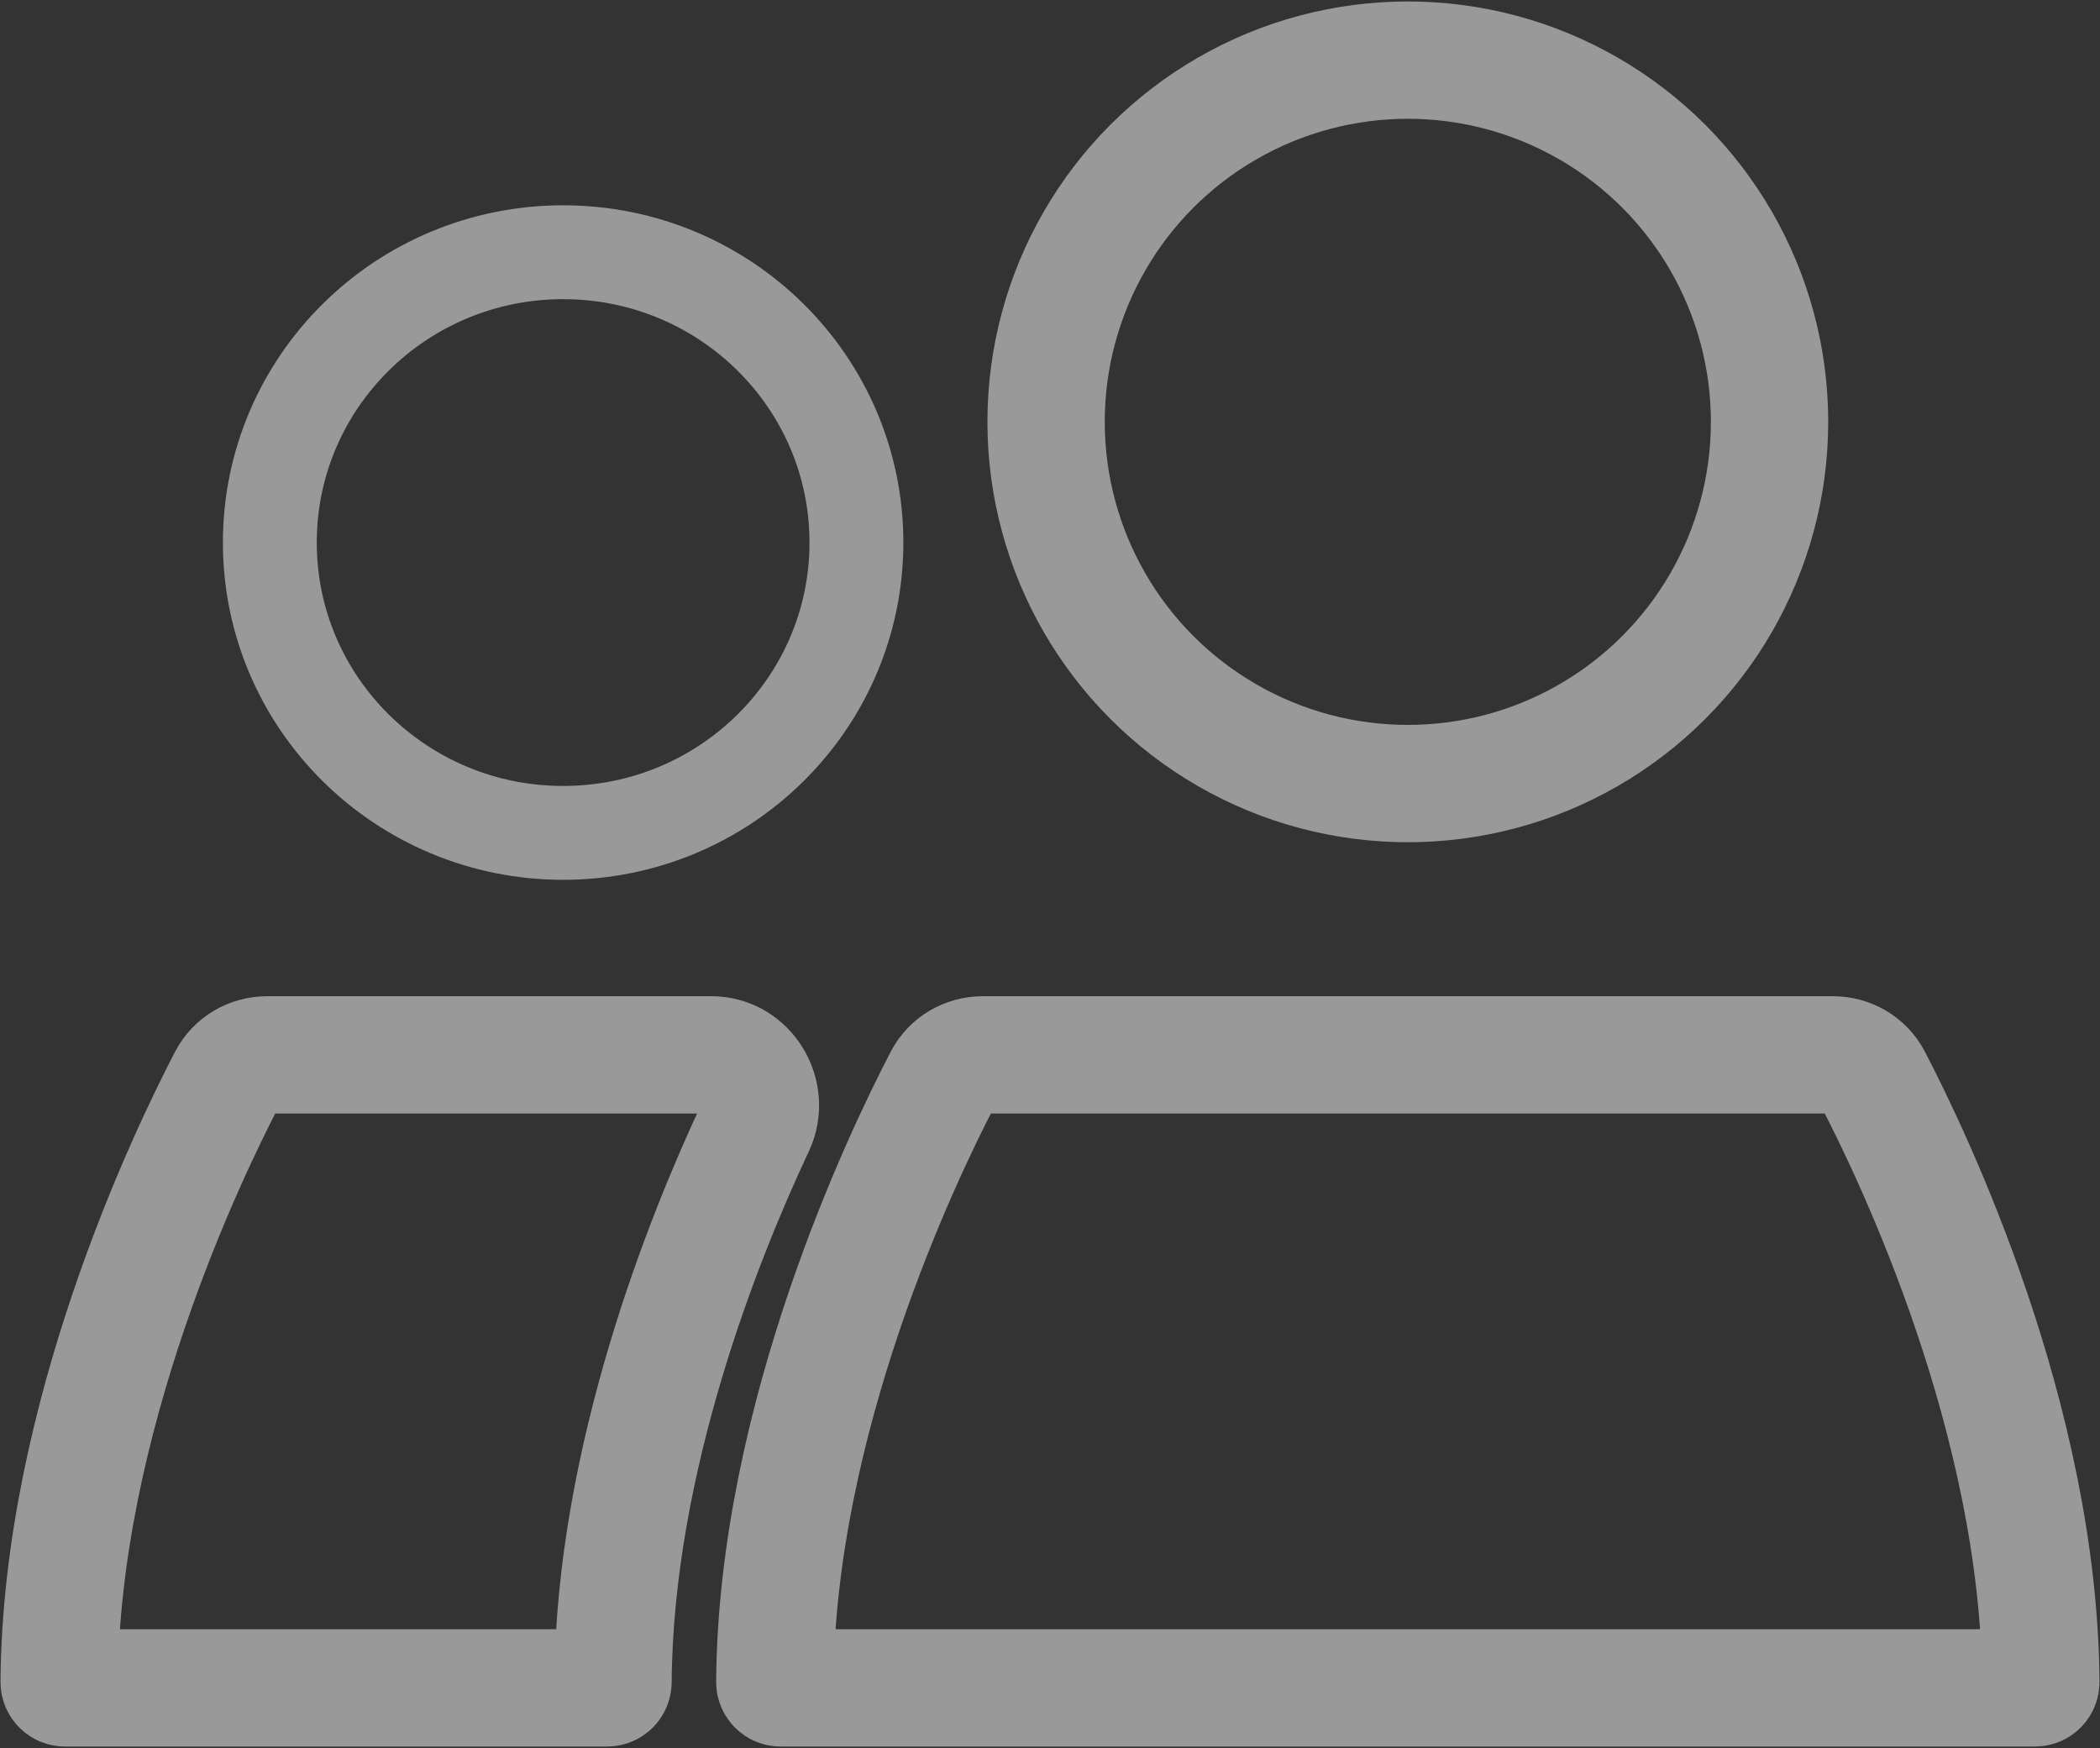 <svg width="358" height="298" viewBox="0 0 358 298" fill="none" xmlns="http://www.w3.org/2000/svg">
<rect x="0" y="0" width="358" height="298" fill="#333333" stroke="none"/>
<g opacity="0.5">
<path d="M38.727 183.899C40.053 181.353 42.689 179.833 45.559 179.833H121.288C127.414 179.833 131.435 186.507 128.83 192.051C119.996 210.857 104.767 248.721 104.503 286.75C104.5 287.302 104.052 287.75 103.5 287.75H11.084C10.531 287.75 10.083 287.302 10.087 286.75C10.402 241.92 31.738 197.321 38.727 183.899Z" stroke="white" stroke-width="20" stroke-linecap="round"/>
<circle cx="240" cy="71.917" r="61.667" stroke="white" stroke-width="20" stroke-linecap="round"/>
<ellipse cx="96" cy="92.495" rx="50" ry="49.495" stroke="white" stroke-width="16" stroke-linecap="round"/>
<path d="M160.727 183.899C162.053 181.353 164.689 179.833 167.559 179.833H312.441C315.312 179.833 317.947 181.353 319.273 183.899C326.263 197.321 347.599 241.92 347.913 286.75C347.917 287.302 347.469 287.75 346.917 287.75H133.083C132.531 287.75 132.083 287.302 132.087 286.75C132.402 241.92 153.738 197.321 160.727 183.899Z" stroke="white" stroke-width="20" stroke-linecap="round"/>
</g>
</svg>
